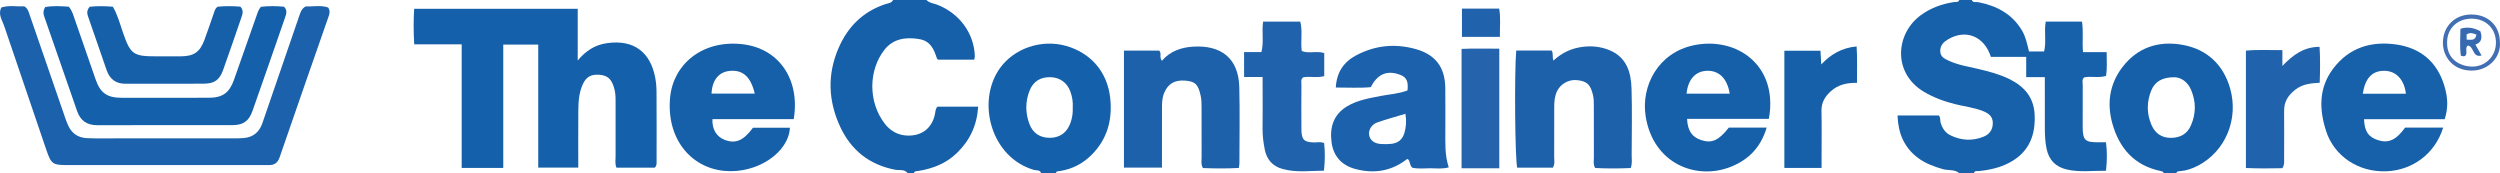 <?xml version="1.0" encoding="iso-8859-1"?>
<!-- Generator: Adobe Illustrator 27.0.0, SVG Export Plug-In . SVG Version: 6.00 Build 0)  -->
<svg version="1.1" id="Layer_1" xmlns="http://www.w3.org/2000/svg" xmlns:xlink="http://www.w3.org/1999/xlink" x="0px" y="0px"
	 viewBox="0 0 1198.152 83" style="enable-background:new 0 0 1198.152 83;" xml:space="preserve">
<g>
	<path style="fill:#1760AA;" d="M945.006,0c0.611,1.502,1.991,0.833,3.034,1.036c8.858,1.721,16.302,5.6,21.053,13.645
		c1.789,3.03,2.423,6.465,3.332,9.979c2.355,0,4.636,0,7.229,0c1.159-4.6-0.071-9.436,0.775-14.297c5.793,0,11.389,0,17.383,0
		c0.765,4.679,0.02,9.471,0.494,14.637c3.811,0,7.389,0,11.329,0c-0.019,4.083,0.314,7.67-0.303,11.383
		c-3.548,1.106-7.086,0.003-10.491,0.703c-1.18,1.069-0.665,2.492-0.675,3.757c-0.052,6.664-0.046,13.329-0.018,19.993
		c0.026,6.38,1.14,7.424,7.678,7.357c0.986-0.01,1.971-0.001,3.496-0.001c0.576,4.541,0.545,8.877-0.01,13.648
		c-6.51-0.076-12.606,0.819-18.709-0.595c-5.439-1.26-8.613-4.477-9.77-10.004c-0.692-3.305-0.806-6.594-0.82-9.914
		c-0.032-7.967-0.01-15.934-0.01-24.36c-3.051,0-5.8,0-8.92,0c0-3.362,0-6.289,0-9.706c-5.942,0-11.517,0-16.93,0
		c-3.182-9.975-12.073-13.418-20.533-8.394c-2.102,1.248-3.692,2.78-3.739,5.46c-0.052,2.964,2.141,3.885,4.275,4.865
		c4.415,2.026,9.202,2.726,13.872,3.839c5.17,1.233,10.307,2.546,15.11,4.922c7.08,3.503,11.614,8.804,11.985,16.993
		c0.42,9.252-2.247,17.059-10.587,22.165c-4.94,3.024-10.397,4.268-16.059,4.881c-0.91,0.099-2.068-0.354-2.471,1.008
		c-2.333,0-4.667,0-7,0c-2.283-1.955-5.255-1.184-7.861-1.933c-4.354-1.251-8.525-2.782-12.134-5.539
		c-6.53-4.987-9.32-11.811-9.593-20.197c6.651,0,13.203,0,19.732,0c0.976,0.974,0.587,2.244,0.885,3.335
		c0.734,2.696,2.21,4.951,4.694,6.17c5.15,2.528,10.549,2.852,15.9,0.688c2.808-1.135,4.45-3.283,4.445-6.561
		c-0.005-3.296-2.171-4.704-4.712-5.717c-4.177-1.665-8.668-2.171-13.007-3.242c-5.341-1.318-10.463-3.137-15.212-5.957
		c-15.219-9.037-13.66-27.839-1.666-36.688c4.769-3.518,10.172-5.481,16.001-6.36c0.912-0.138,2.063,0.284,2.529-1
		C941.006,0,943.006,0,945.006,0z"/>
	<path style="fill:#1660AA;" d="M435.006,83c-1.519-2.055-3.952-1.273-5.89-1.638c-12.413-2.333-21.224-9.379-26.434-20.574
		c-5.711-12.271-6.294-24.941-0.857-37.613c4.42-10.302,11.676-17.575,22.43-21.166c1.352-0.451,2.977-0.456,3.751-2.01
		c5.333,0,10.667,0,16,0c1.423,1.486,3.447,1.592,5.22,2.279c10.636,4.118,17.658,13.751,17.971,24.661
		c0.013,0.469-0.152,0.944-0.278,1.667c-5.787,0-11.552,0-17.346,0c-0.18-0.211-0.483-0.417-0.573-0.693
		c-1.432-4.375-3.058-8.294-8.539-9.19c-6.575-1.075-12.527-0.1-16.66,5.23c-7.525,9.704-7.839,24.834,0.207,35.295
		c2.716,3.531,6.453,5.666,11.14,5.739c6.703,0.106,11.407-3.51,12.887-10.057c0.289-1.277,0.205-2.66,1.225-3.793
		c6.375,0,12.787,0,19.54,0c-0.582,8.947-3.979,16.175-10.188,22.185c-5.229,5.062-11.621,7.518-18.648,8.638
		c-0.793,0.126-1.696-0.052-1.958,1.038C437.006,83,436.006,83,435.006,83z"/>
	<path style="fill:#1660AA;" d="M1037.006,83c-0.215-0.748-0.794-0.892-1.483-1.035c-12.599-2.609-19.844-10.911-23.155-22.758
		c-2.672-9.559-1.403-18.839,4.746-26.933c7.391-9.728,17.693-12.898,29.204-10.727c11.48,2.165,19.259,9.458,22.494,20.832
		c4.21,14.805-2.311,30.151-15.322,36.964c-2.667,1.396-5.456,2.394-8.472,2.669c-0.804,0.073-1.691-0.055-2.013,0.987
		C1041.006,83,1039.006,83,1037.006,83z M1042.336,37.021c-6.092-0.084-9.631,2.159-11.33,6.358
		c-2.219,5.486-2.22,11.068,0.106,16.48c1.71,3.978,4.853,6.259,9.371,6.214c4.381-0.044,7.744-1.856,9.537-5.951
		c2.453-5.602,2.487-11.297,0.124-16.949C1048.417,39.041,1045.147,37.146,1042.336,37.021z"/>
	<path style="fill:#1560AA;" d="M499.006,83c-0.563-1.69-2.245-1.227-3.369-1.546c-20.587-5.844-27.805-32.472-16.565-48.568
		c6.697-9.59,19.977-14.316,31.973-10.851c11.4,3.293,19.696,12.059,21.054,25.139c1.068,10.284-1.41,19.469-8.879,26.977
		c-4.235,4.258-9.307,6.887-15.244,7.814c-0.794,0.124-1.699-0.051-1.97,1.034C503.673,83,501.34,83,499.006,83z M514.12,51.539
		c0.183-2.607-0.236-5.213-1.161-7.718c-1.565-4.232-4.995-6.684-9.401-6.822c-4.853-0.152-8.372,1.975-10.129,6.444
		c-2.078,5.287-2.059,10.693-0.061,15.996c1.689,4.483,5.22,6.699,10.006,6.612c4.665-0.085,8.009-2.557,9.651-7.133
		C513.872,56.556,514.249,54.122,514.12,51.539z"/>
	<path style="fill:#1660AA;" d="M846.695,61.156c-2.776,9.405-8.635,15.295-16.818,18.637c-16.923,6.91-37.531-1.366-41.163-23.933
		c-2.342-14.553,5.872-30.643,23.145-34.194c17.545-3.607,34.8,6.079,36.432,25.031c0.291,3.384,0.141,6.579-0.558,10.284
		c-13.008,0-26.089,0-39.183,0c0.25,5.632,2.35,8.688,6.672,10.129c5.161,1.721,8.458,0.254,13.331-5.954
		C834.333,61.156,840.138,61.156,846.695,61.156z M828.976,44.906c-1.106-7.195-5.084-11.132-10.811-10.979
		c-5.578,0.149-9.177,4.079-9.869,10.979C815.046,44.906,821.777,44.906,828.976,44.906z"/>
	<path style="fill:#1B61AB;" d="M674.566,43.333c0.523-4.975-0.666-6.758-4.976-7.961c-5.457-1.524-9.599,0.497-12.643,6.393
		c-5.406,0.515-10.969,0.153-16.758,0.182c0.42-7.378,3.818-12.28,9.836-15.46c9.09-4.802,18.631-5.724,28.489-2.963
		c9.432,2.643,14,8.653,14.154,18.567c0.106,6.823,0.006,13.648,0.025,20.472c0.016,5.787-0.344,11.604,1.636,17.643
		c-3.167,0.896-6.13,0.413-9.019,0.438c-2.809,0.024-5.646,0.352-8.389-0.252c-1.352-1.042-1.016-2.831-1.93-3.867
		c-0.309-0.407-0.552-0.365-0.9-0.097c-7.39,5.674-15.67,6.912-24.5,4.569c-6.576-1.745-10.586-6.143-11.448-12.944
		c-0.902-7.117,0.959-13.214,7.524-17.128c4.952-2.953,10.538-3.845,16.074-4.94C665.938,45.157,670.282,44.989,674.566,43.333z
		 M673.569,54.542c-4.719,1.427-9.176,2.623-13.52,4.142c-2.821,0.987-4.34,3.806-3.837,6.209c0.496,2.371,2.442,3.893,5.522,4.113
		c1.649,0.118,3.326,0.101,4.972-0.055c3.305-0.312,5.459-2.057,6.397-5.329C673.895,60.867,674.134,58.114,673.569,54.542z"/>
	<path style="fill:#1D61AB;" d="M593.728,80.498c-5.873,0.314-11.615,0.276-17.223,0.04c-1.047-1.866-0.607-3.561-0.617-5.179
		c-0.051-7.999-0.02-15.999-0.026-23.999c-0.001-1.828-0.03-3.631-0.422-5.456c-1.158-5.389-2.541-6.851-7.29-7.259
		c-5.208-0.448-8.411,1.498-10.254,6.01c-1.046,2.561-0.995,5.206-1.002,7.86c-0.023,9.157-0.009,18.315-0.009,27.821
		c-6.107,0-11.99,0-18.221,0c0-18.732,0-37.29,0-56.096c5.686,0,11.279,0,16.876,0c1.362,1.304-0.098,3.241,1.322,4.876
		c3.907-4.557,9.167-6.401,14.896-6.758c13.396-0.835,21.848,5.464,22.19,19.448c0.298,12.159,0.067,24.331,0.053,36.497
		C594.001,78.938,593.847,79.573,593.728,80.498z"/>
	<path style="fill:#1D61AB;" d="M726.667,24.202c5.877,0,11.486,0,16.983,0c0.926,1.517,0.155,3.083,0.86,4.833
		c3.981-3.702,8.483-5.844,13.733-6.551c4.582-0.617,8.993-0.148,13.178,1.59c8.091,3.359,10.269,10.489,10.504,18.267
		c0.321,10.644,0.11,21.304,0.068,31.957c-0.008,1.96,0.374,3.964-0.45,6.23c-5.67,0.258-11.407,0.276-17.032-0.016
		c-1.072-1.804-0.613-3.5-0.623-5.111c-0.052-8.322-0.018-16.645-0.029-24.968c-0.002-1.657-0.024-3.289-0.424-4.947
		c-1.199-4.971-2.807-6.557-7.61-7.087c-4.002-0.442-8.062,1.843-9.703,5.544c-1.028,2.318-1.247,4.796-1.241,7.311
		c0.017,7.99,0.033,15.98-0.02,23.969c-0.011,1.614,0.446,3.312-0.652,5.15c-5.601,0-11.347,0-17.065,0
		C726.093,76.73,725.727,34.847,726.667,24.202z"/>
	<path style="fill:#2062AB;" d="M605.361,10.359c6.012,0,11.78,0,17.81,0c1.199,4.602,0.079,9.294,0.704,14.082
		c3.36,1.416,7.122-0.2,10.786,0.998c0,3.598,0,7.191,0,11.039c-3.396,0.965-6.925-0.043-10.15,0.59
		c-1.218,1.045-0.782,2.292-0.789,3.386c-0.044,7.165-0.069,14.332-0.007,21.497c0.044,5.047,1.238,6.212,6.157,6.311
		c1.471,0.03,2.962-0.459,4.73,0.32c0.467,4.102,0.451,8.326-0.08,13.213c-6.712,0.049-13.268,0.998-19.811-0.799
		c-4.838-1.329-7.65-4.598-8.569-9.381c-0.625-3.253-1.094-6.55-1.047-9.91c0.093-6.664,0.027-13.331,0.027-19.997
		c0-1.461,0-2.923,0-4.813c-3.177,0-5.935,0-8.88,0c0-4.193,0-7.926,0-11.95c2.85,0,5.468,0,8.312,0
		C605.808,20.066,604.611,15.232,605.361,10.359z"/>
	<path style="fill:#1660AA;" d="M873.009,80.475c-6.342,0-11.94,0-17.837,0c0-18.735,0-37.274,0-56.146c5.587,0,11.296,0,17.31,0
		c0.116,1.994,0.23,3.939,0.382,6.538c4.674-4.942,9.897-7.942,16.934-8.618c0.416,5.768,0.143,11.437,0.182,17.456
		c-4.857-0.054-9.039,0.829-12.585,4.069c-2.895,2.645-4.522,5.492-4.432,9.505c0.163,7.31,0.046,14.627,0.046,21.941
		C873.009,76.858,873.009,78.496,873.009,80.475z"/>
	<path style="fill:#2563AC;" d="M718.548,80.637c-6.294,0-12.07,0-18.078,0c0-19.009,0-37.766,0-57.208
		c6.004-0.263,11.892-0.102,18.078-0.103C718.548,42.589,718.548,61.476,718.548,80.637z"/>
	<path style="fill:#2062AB;" d="M700.653,4.131c6.033,0,11.801,0,17.853,0c0.797,4.436,0.241,8.83,0.337,13.546
		c-6.083,0-11.964,0-18.19,0C700.653,13.425,700.653,9.049,700.653,4.131z"/>
	<path style="fill:#1560AA;" d="M257.952,80.335c0-19.686,0-39.145,0-58.968c-5.646,0-11.027,0-16.761,0c0,19.556,0,39.156,0,59.128
		c-6.718,0-13.109,0-19.927,0c0-19.451,0-39.035,0-59.236c-7.767,0-15.148,0-22.745,0c-0.366-6.023-0.361-11.428-0.032-17.046
		c26.208,0,52.134,0,78.391,0c0,8.02,0,15.947,0,24.759c4.03-4.79,8.377-7.445,13.805-8.256
		c13.805-2.063,20.858,5.076,23.145,15.569c0.527,2.419,0.795,4.939,0.814,7.416c0.084,11.331,0.037,22.663,0.034,33.995
		c0,0.824,0.066,1.671-0.864,2.66c-5.927,0-12.152,0-18.365,0c-0.801-1.917-0.409-3.761-0.418-5.554
		c-0.047-8.998-0.043-17.997-0.006-26.996c0.009-2.187-0.214-4.303-0.924-6.381c-1.286-3.76-3.09-5.281-6.763-5.58
		c-3.981-0.325-6.371,0.912-8.026,4.526c-1.833,4.004-2.116,8.345-2.148,12.669c-0.066,8.986-0.02,17.972-0.02,27.294
		C270.797,80.335,264.722,80.335,257.952,80.335z"/>
	<path style="fill:#1B61AB;" d="M146.473,3.09c3.481,0.13,7.288-0.727,10.806,0.518c1.219,1.89,0.518,3.385-0.041,4.986
		c-7.776,22.24-15.535,44.487-23.214,66.761c-0.898,2.604-2.437,3.823-5.126,3.751c-1.166-0.031-2.333,0.007-3.499,0.007
		c-30.996,0.001-61.992,0.002-92.987,0c-7.216-0.001-7.871-0.45-10.26-7.447C15.394,51.883,8.642,32.098,1.947,12.295
		C1.026,9.571-1.009,6.962,0.6,3.598C4.278,2.42,8.092,3.216,11.698,3.054c1.72,1.074,2.049,2.717,2.592,4.298
		c5.548,16.165,11.136,32.316,16.724,48.468c0.488,1.409,0.985,2.822,1.593,4.182c1.713,3.831,4.655,5.966,8.889,6.2
		c1.33,0.073,2.663,0.112,3.995,0.112c22.33,0.007,44.661,0.008,66.991-0.002c1.497-0.001,3.002-0.03,4.491-0.17
		c4.463-0.419,7.329-2.925,8.758-7.07c5.893-17.093,11.727-34.207,17.638-51.294C143.953,6.087,144.423,4.217,146.473,3.09z"/>
	<path style="fill:#1660AA;" d="M380.413,57.087c-13.121,0-26.055,0-38.965,0c-0.248,4.883,1.972,8.477,5.907,9.961
		c5.198,1.96,8.951,0.379,13.525-5.842c5.792,0,11.739,0,17.691,0c-0.58,11.971-15.822,22.211-31.48,20.685
		c-16.34-1.592-27.788-15.789-25.933-35.219c1.5-15.711,15.204-27.55,34.384-25.518C373.036,23.008,383.567,37.723,380.413,57.087z
		 M361.731,44.854c-1.946-8.113-5.709-11.45-12.005-10.872c-5.213,0.479-8.446,4.435-8.714,10.872
		C347.903,44.854,354.783,44.854,361.731,44.854z"/>
	<path style="fill:#1560AA;" d="M21.708,3.374c3.728-0.664,7.493-0.424,11.251-0.17c1.667,1.904,2.219,4.194,2.977,6.358
		c3.341,9.539,6.598,19.107,9.941,28.645c2.229,6.359,5.482,8.64,12.296,8.652c13.985,0.025,27.97,0.032,41.955-0.003
		c6.479-0.017,9.782-2.359,11.955-8.457c3.616-10.146,7.182-20.31,10.732-30.479c0.546-1.564,0.94-3.176,2.223-4.657
		c3.637-0.452,7.407-0.366,11.06-0.06c1.799,1.748,1.088,3.561,0.503,5.252c-5.152,14.88-10.317,29.755-15.554,44.605
		c-1.761,4.993-4.413,6.904-9.688,6.917c-21.644,0.052-43.287,0.026-64.931,0.017c-4.681-0.002-7.871-2.143-9.431-6.634
		c-5.22-15.029-10.471-30.047-15.674-45.081C20.84,6.88,20.409,5.394,21.708,3.374z"/>
	<path style="fill:#1660AA;" d="M43.018,3.223c3.627-0.363,7.261-0.329,11.073-0.01c2.282,3.903,3.402,8.253,4.86,12.45
		c3.586,10.329,4.914,11.336,15.762,11.336c3.999,0,7.999,0.024,11.998-0.006c6.19-0.046,9.067-2,11.261-7.861
		c1.687-4.504,3.197-9.075,4.776-13.619c0.275-0.792,0.552-1.572,1.557-2.292c3.483-0.391,7.255-0.315,10.88-0.04
		c1.765,1.839,1.029,3.643,0.452,5.332c-2.844,8.322-5.711,16.637-8.664,24.922c-1.736,4.869-4.142,6.639-9.305,6.671
		c-12.497,0.077-24.995,0.002-37.492,0.036c-4.578,0.013-7.541-2.121-9.027-6.402c-2.937-8.46-5.893-16.912-8.789-25.386
		C41.829,6.805,41.259,5.152,43.018,3.223z"/>
	<path style="fill:#1760AA;" d="M1170.91,61.141c-3.843,12.509-14.665,20.479-27.243,20.949
		c-13.566,0.507-25.031-7.396-28.868-19.306c-3.372-10.465-3.519-20.663,3.347-29.832c7.645-10.211,18.465-13.411,30.56-11.589
		c11.426,1.721,19.335,8.339,22.755,19.704c1.806,6.001,1.873,10.624,0.188,16.067c-12.786,0-25.72,0-38.656,0
		c0.17,5.817,2.146,8.618,6.804,10.068c4.975,1.55,8.634-0.15,12.89-6.061C1158.571,61.141,1164.534,61.141,1170.91,61.141z
		 M1153.056,44.927c-0.792-6.841-4.749-10.931-10.294-10.995c-5.818-0.067-9.252,3.514-10.378,10.995
		C1139.146,44.927,1145.877,44.927,1153.056,44.927z"/>
	<path style="fill:#2062AB;" d="M1076.378,80.518c0-18.83,0-37.367,0-56.248c5.748-0.558,11.461-0.197,17.484-0.252
		c0,2.447,0,4.556,0,7.58c5.195-5.442,10.458-9.161,17.81-9.141c0.365,5.735,0.276,11.305,0.068,17.213
		c-4.308,0.231-8.267,0.604-11.762,3.366c-3.413,2.696-5.321,5.732-5.289,10.085c0.058,7.813,0.02,15.627,0,23.44
		c-0.003,1.139,0.232,2.328-0.832,4.052C1088.375,80.738,1082.509,80.792,1076.378,80.518z"/>
	<path style="fill:#426EB3;" d="M1198.093,20.057c0.731,7.177-5.4,13.915-13.712,13.777c-9.335-0.155-13.683-7.241-13.595-13.496
		c0.11-7.735,5.682-13.353,13.575-13.397C1192.376,6.896,1198.052,12.318,1198.093,20.057z M1172.795,20.199
		c-0.243,8.302,6.313,11.487,11.524,11.708c6.65,0.283,11.82-4.774,11.889-11.34c0.071-6.738-4.691-11.542-11.521-11.626
		C1177.828,8.857,1172.833,13.585,1172.795,20.199z"/>
	<path style="fill:#3669B0;" d="M1188.749,14.981c1.073,3.251,0.516,5.39-2.389,6.391c1.033,1.829,1.925,3.406,2.953,5.227
		c-4.528,1.189-3.492-4.432-6.634-4.772c-1.477,1.306,0.111,3.492-1.136,4.909c-0.618,0.398-1.25,0.224-2.133-0.024
		c-0.657-4.173-0.237-8.451-0.222-12.907C1182.637,12.672,1185.709,13.351,1188.749,14.981z M1182.16,18.996
		c2.148,0.009,4.167,0.679,4.686-2.394c-1.628-0.758-3.068-1.08-4.686-0.141C1182.16,17.129,1182.16,17.754,1182.16,18.996z"/>
</g>
</svg>
